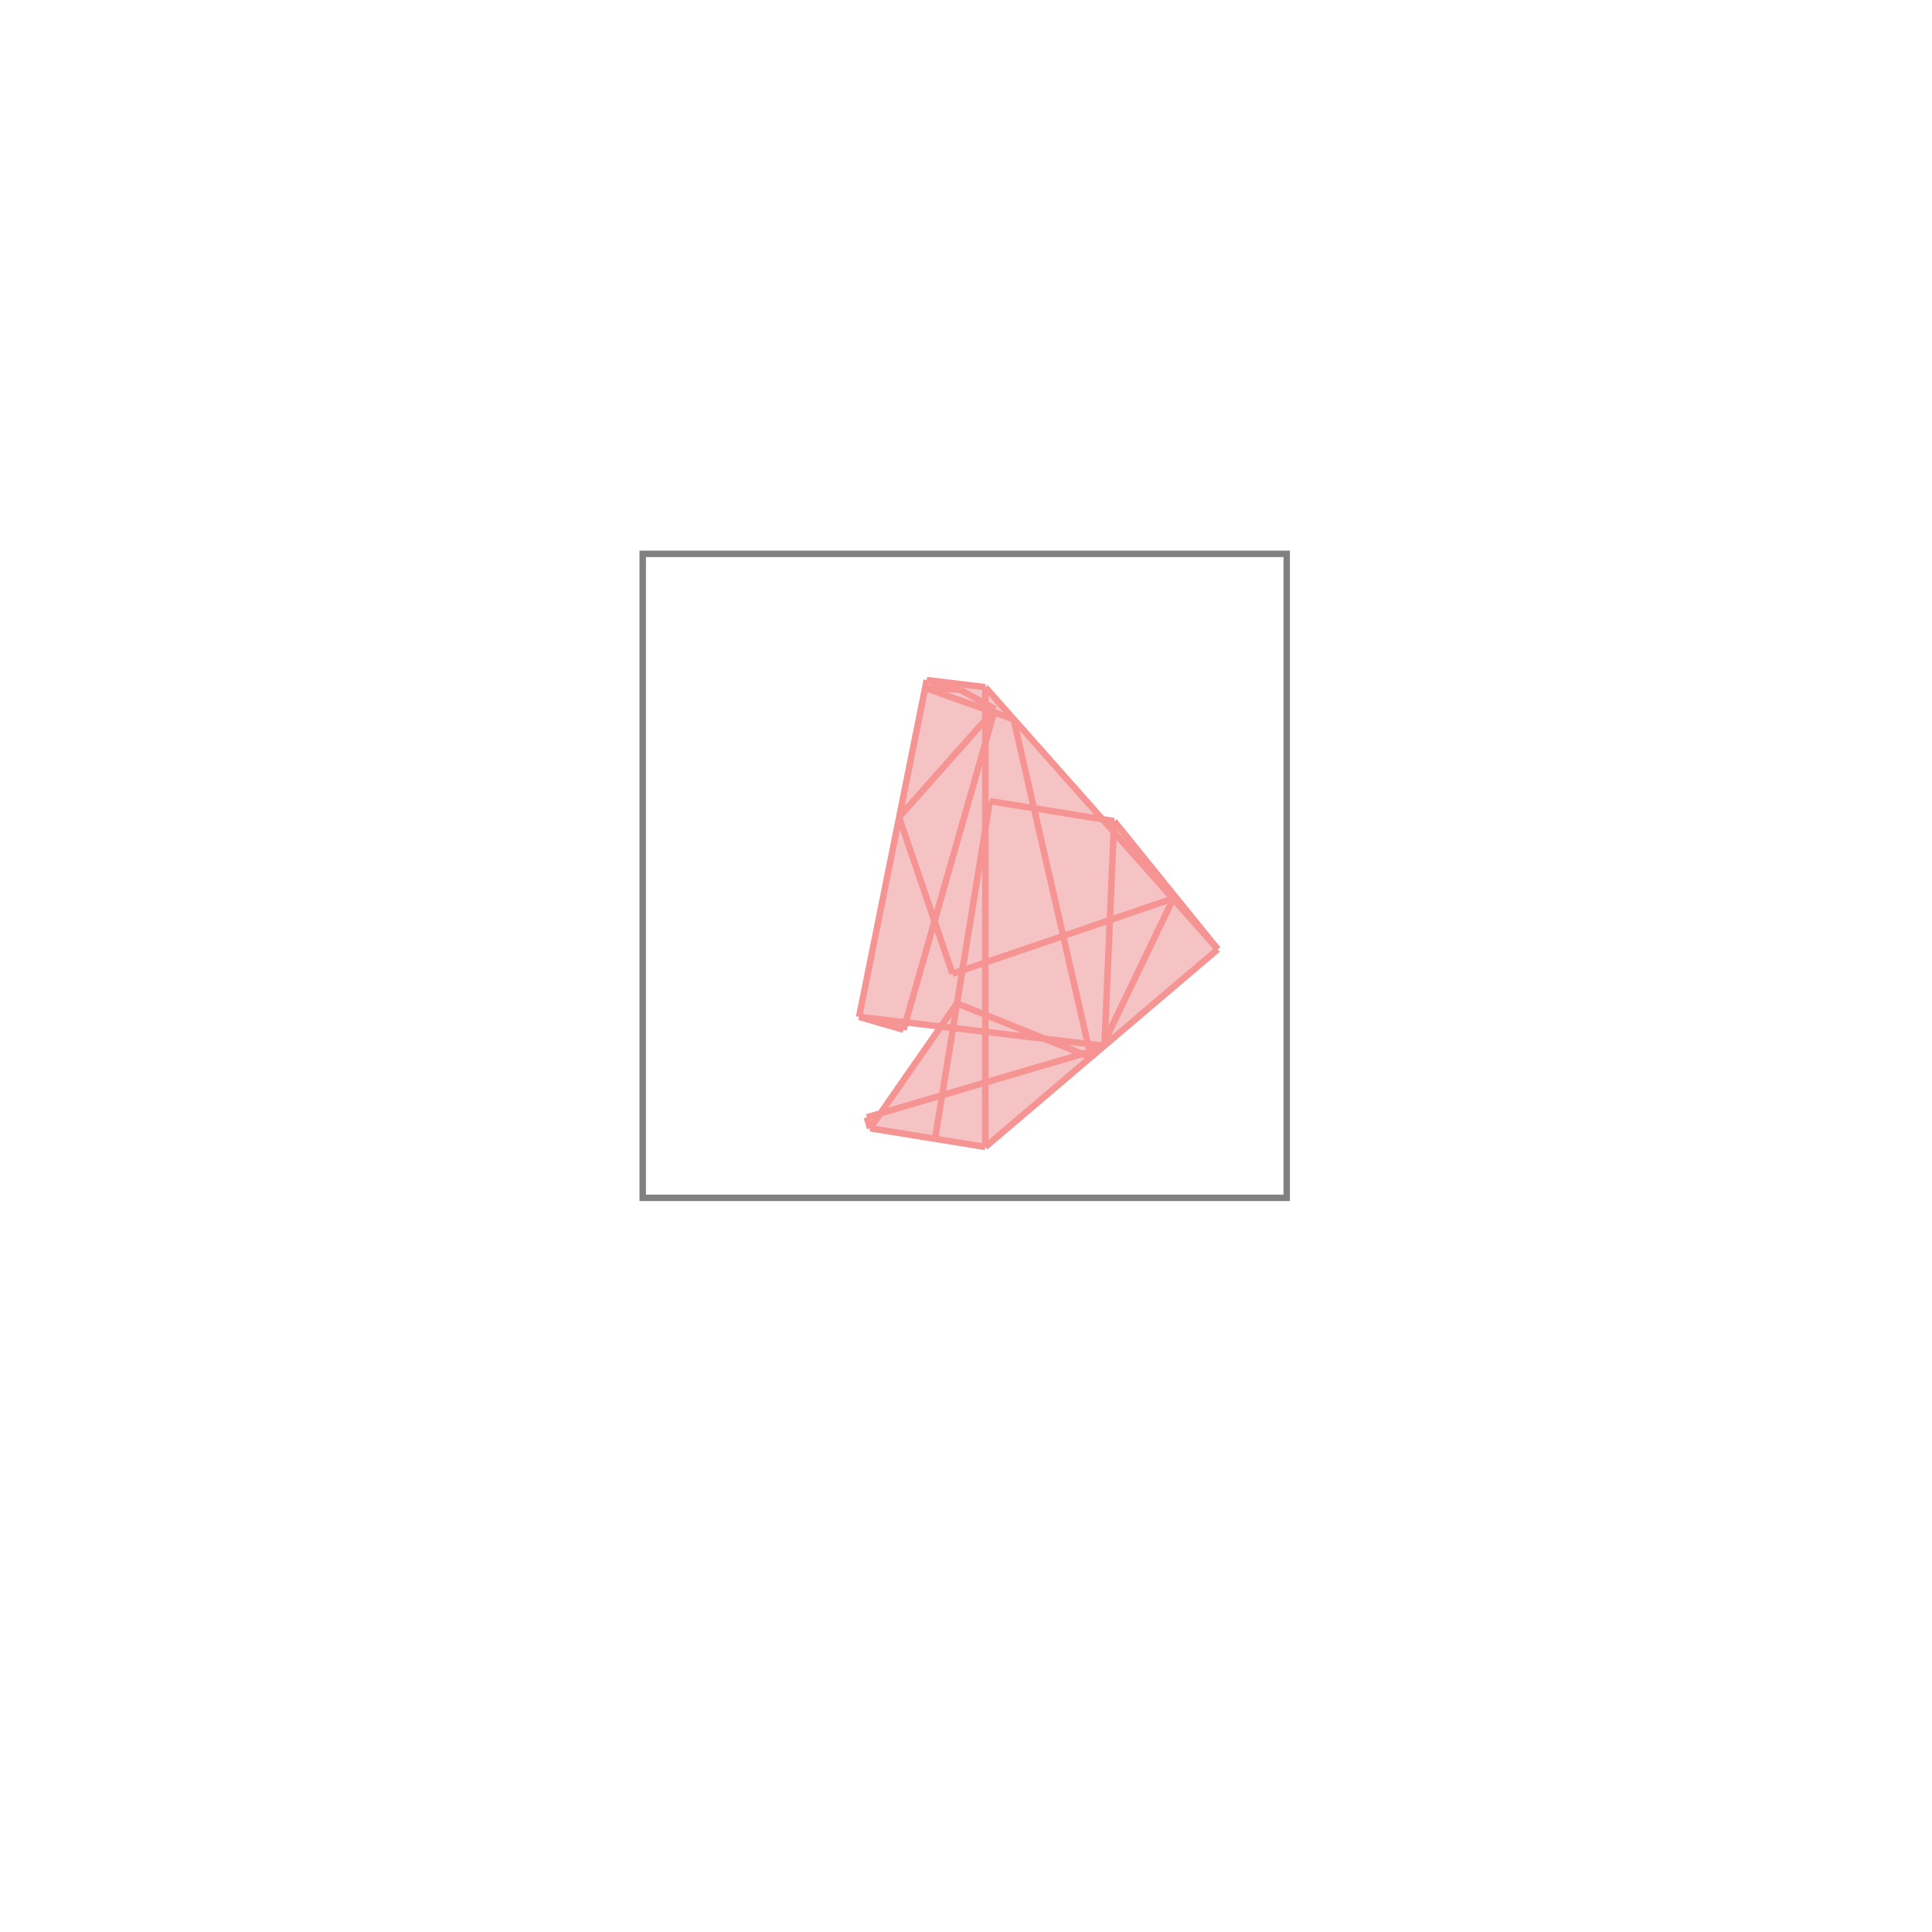 <svg xmlns="http://www.w3.org/2000/svg" viewBox="-1.5 -1.5 3 3">
<g transform="scale(1, -1)">
<path d="M0.03 -0.281 L0.391 0.026 L0.23 0.225 L0.212 0.228 L0.03 0.433 L-0.061 0.444 L-0.166 -0.079 L-0.097 -0.099 L-0.093 -0.088 L-0.039 -0.094 L-0.133 -0.228 L-0.154 -0.235 L-0.149 -0.252 z " fill="rgb(245,195,195)" />
<path d="M-0.502 -0.36 L0.498 -0.36 L0.498 0.64 L-0.502 0.64  z" fill="none" stroke="rgb(128,128,128)" stroke-width="0.01" />
<line x1="0.21" y1="-0.128" x2="0.322" y2="0.105" style="stroke:rgb(246,147,147);stroke-width:0.01" />
<line x1="0.03" y1="-0.281" x2="0.391" y2="0.026" style="stroke:rgb(246,147,147);stroke-width:0.01" />
<line x1="-0.149" y1="-0.252" x2="-0.014" y2="-0.058" style="stroke:rgb(246,147,147);stroke-width:0.01" />
<line x1="-0.097" y1="-0.099" x2="0.045" y2="0.399" style="stroke:rgb(246,147,147);stroke-width:0.01" />
<line x1="-0.048" y1="-0.268" x2="0.037" y2="0.256" style="stroke:rgb(246,147,147);stroke-width:0.01" />
<line x1="-0.166" y1="-0.079" x2="-0.061" y2="0.444" style="stroke:rgb(246,147,147);stroke-width:0.01" />
<line x1="0.215" y1="-0.124" x2="0.23" y2="0.225" style="stroke:rgb(246,147,147);stroke-width:0.01" />
<line x1="0.03" y1="-0.281" x2="0.03" y2="0.433" style="stroke:rgb(246,147,147);stroke-width:0.01" />
<line x1="-0.154" y1="-0.235" x2="0.21" y2="-0.128" style="stroke:rgb(246,147,147);stroke-width:0.01" />
<line x1="-0.104" y1="0.231" x2="0.045" y2="0.399" style="stroke:rgb(246,147,147);stroke-width:0.01" />
<line x1="-0.149" y1="-0.252" x2="-0.154" y2="-0.235" style="stroke:rgb(246,147,147);stroke-width:0.01" />
<line x1="0.194" y1="-0.142" x2="0.074" y2="0.383" style="stroke:rgb(246,147,147);stroke-width:0.01" />
<line x1="0.03" y1="-0.281" x2="-0.149" y2="-0.252" style="stroke:rgb(246,147,147);stroke-width:0.01" />
<line x1="-0.021" y1="-0.012" x2="0.322" y2="0.105" style="stroke:rgb(246,147,147);stroke-width:0.01" />
<line x1="-0.021" y1="-0.012" x2="-0.104" y2="0.231" style="stroke:rgb(246,147,147);stroke-width:0.01" />
<line x1="0.215" y1="-0.124" x2="-0.166" y2="-0.079" style="stroke:rgb(246,147,147);stroke-width:0.01" />
<line x1="-0.097" y1="-0.099" x2="-0.166" y2="-0.079" style="stroke:rgb(246,147,147);stroke-width:0.01" />
<line x1="0.194" y1="-0.142" x2="-0.014" y2="-0.058" style="stroke:rgb(246,147,147);stroke-width:0.01" />
<line x1="0.391" y1="0.026" x2="0.23" y2="0.225" style="stroke:rgb(246,147,147);stroke-width:0.01" />
<line x1="0.391" y1="0.026" x2="0.03" y2="0.433" style="stroke:rgb(246,147,147);stroke-width:0.01" />
<line x1="0.23" y1="0.225" x2="0.037" y2="0.256" style="stroke:rgb(246,147,147);stroke-width:0.01" />
<line x1="-0.009" y1="0.429" x2="-0.064" y2="0.432" style="stroke:rgb(246,147,147);stroke-width:0.01" />
<line x1="0.045" y1="0.399" x2="-0.009" y2="0.429" style="stroke:rgb(246,147,147);stroke-width:0.01" />
<line x1="0.074" y1="0.383" x2="-0.064" y2="0.432" style="stroke:rgb(246,147,147);stroke-width:0.01" />
<line x1="0.03" y1="0.433" x2="-0.061" y2="0.444" style="stroke:rgb(246,147,147);stroke-width:0.01" />
<line x1="-0.009" y1="0.429" x2="-0.061" y2="0.444" style="stroke:rgb(246,147,147);stroke-width:0.01" />
</g>
</svg>
